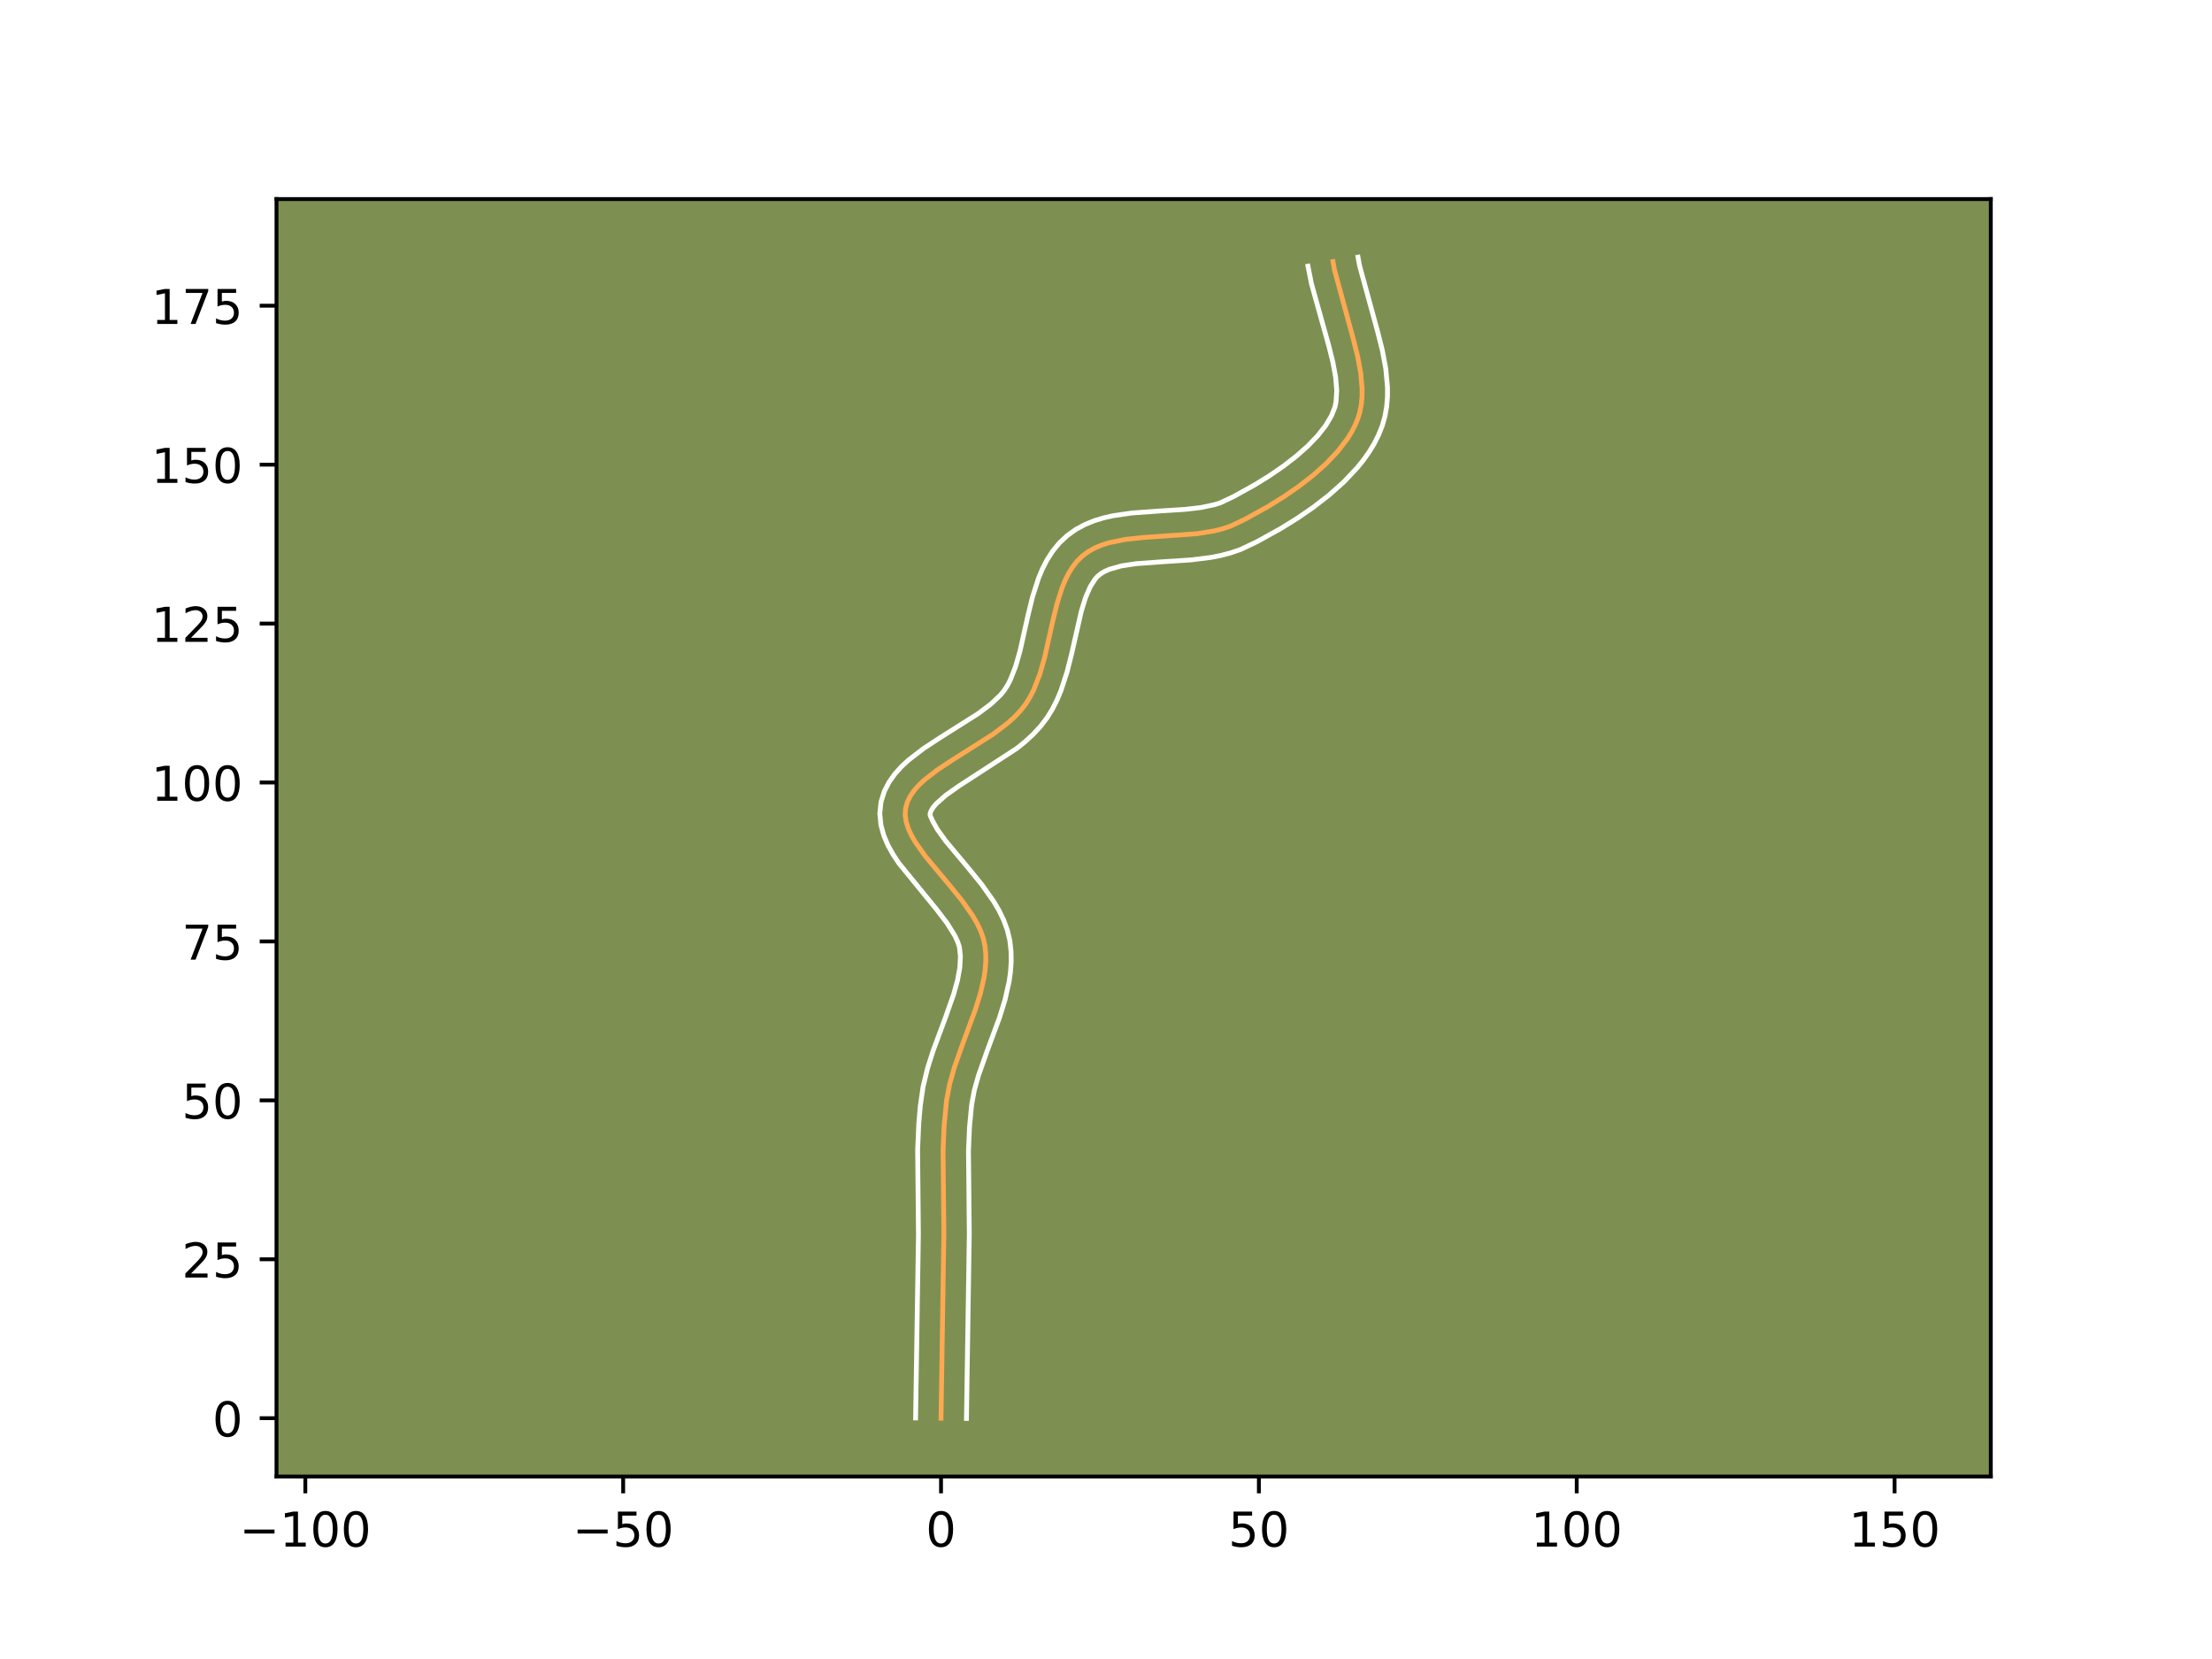 <?xml version="1.0" encoding="utf-8" standalone="no"?>
<!DOCTYPE svg PUBLIC "-//W3C//DTD SVG 1.1//EN"
  "http://www.w3.org/Graphics/SVG/1.1/DTD/svg11.dtd">
<!-- Created with matplotlib (https://matplotlib.org/) -->
<svg height="345.6pt" version="1.1" viewBox="0 0 460.8 345.6" width="460.8pt" xmlns="http://www.w3.org/2000/svg" xmlns:xlink="http://www.w3.org/1999/xlink">
 <defs>
  <style type="text/css">*{stroke-linecap:butt;stroke-linejoin:round;}</style>
 </defs>
 <g id="figure_1">
  <g id="patch_1">
   <path d="M 0 345.6 
L 460.8 345.6 
L 460.8 0 
L 0 0 
z
" style="fill:#ffffff;"/>
  </g>
  <g id="axes_1">
   <g id="patch_2">
    <path d="M 57.6 307.584 
L 414.72 307.584 
L 414.72 41.472 
L 57.6 41.472 
z
" style="fill:#7d9051;"/>
   </g>
   <g id="matplotlib.axis_1">
    <g id="xtick_1">
     <g id="line2d_1">
      <defs>
       <path d="M 0 0 
L 0 3.5 
" id="m9e7fb7c348" style="stroke:#000000;stroke-width:0.8;"/>
      </defs>
      <g>
       <use style="stroke:#000000;stroke-width:0.8;" x="63.604" xlink:href="#m9e7fb7c348" y="307.584"/>
      </g>
     </g>
     <g id="text_1">
      <!-- −100 -->
      <g transform="translate(49.87 322.182)scale(0.1 -0.1)">
       <defs>
        <path d="M 10.594 35.5 
L 73.188 35.5 
L 73.188 27.203 
L 10.594 27.203 
z
" id="DejaVuSans-8722"/>
        <path d="M 12.406 8.297 
L 28.516 8.297 
L 28.516 63.922 
L 10.984 60.406 
L 10.984 69.391 
L 28.422 72.906 
L 38.281 72.906 
L 38.281 8.297 
L 54.391 8.297 
L 54.391 0 
L 12.406 0 
z
" id="DejaVuSans-49"/>
        <path d="M 31.781 66.406 
Q 24.172 66.406 20.328 58.906 
Q 16.5 51.422 16.5 36.375 
Q 16.5 21.391 20.328 13.891 
Q 24.172 6.391 31.781 6.391 
Q 39.453 6.391 43.281 13.891 
Q 47.125 21.391 47.125 36.375 
Q 47.125 51.422 43.281 58.906 
Q 39.453 66.406 31.781 66.406 
z
M 31.781 74.219 
Q 44.047 74.219 50.516 64.516 
Q 56.984 54.828 56.984 36.375 
Q 56.984 17.969 50.516 8.266 
Q 44.047 -1.422 31.781 -1.422 
Q 19.531 -1.422 13.062 8.266 
Q 6.594 17.969 6.594 36.375 
Q 6.594 54.828 13.062 64.516 
Q 19.531 74.219 31.781 74.219 
z
" id="DejaVuSans-48"/>
       </defs>
       <use xlink:href="#DejaVuSans-8722"/>
       <use x="83.789" xlink:href="#DejaVuSans-49"/>
       <use x="147.412" xlink:href="#DejaVuSans-48"/>
       <use x="211.035" xlink:href="#DejaVuSans-48"/>
      </g>
     </g>
    </g>
    <g id="xtick_2">
     <g id="line2d_2">
      <g>
       <use style="stroke:#000000;stroke-width:0.8;" x="129.818" xlink:href="#m9e7fb7c348" y="307.584"/>
      </g>
     </g>
     <g id="text_2">
      <!-- −50 -->
      <g transform="translate(119.266 322.182)scale(0.1 -0.1)">
       <defs>
        <path d="M 10.797 72.906 
L 49.516 72.906 
L 49.516 64.594 
L 19.828 64.594 
L 19.828 46.734 
Q 21.969 47.469 24.109 47.828 
Q 26.266 48.188 28.422 48.188 
Q 40.625 48.188 47.75 41.5 
Q 54.891 34.812 54.891 23.391 
Q 54.891 11.625 47.562 5.094 
Q 40.234 -1.422 26.906 -1.422 
Q 22.312 -1.422 17.547 -0.641 
Q 12.797 0.141 7.719 1.703 
L 7.719 11.625 
Q 12.109 9.234 16.797 8.062 
Q 21.484 6.891 26.703 6.891 
Q 35.156 6.891 40.078 11.328 
Q 45.016 15.766 45.016 23.391 
Q 45.016 31 40.078 35.438 
Q 35.156 39.891 26.703 39.891 
Q 22.75 39.891 18.812 39.016 
Q 14.891 38.141 10.797 36.281 
z
" id="DejaVuSans-53"/>
       </defs>
       <use xlink:href="#DejaVuSans-8722"/>
       <use x="83.789" xlink:href="#DejaVuSans-53"/>
       <use x="147.412" xlink:href="#DejaVuSans-48"/>
      </g>
     </g>
    </g>
    <g id="xtick_3">
     <g id="line2d_3">
      <g>
       <use style="stroke:#000000;stroke-width:0.8;" x="196.033" xlink:href="#m9e7fb7c348" y="307.584"/>
      </g>
     </g>
     <g id="text_3">
      <!-- 0 -->
      <g transform="translate(192.851 322.182)scale(0.1 -0.1)">
       <use xlink:href="#DejaVuSans-48"/>
      </g>
     </g>
    </g>
    <g id="xtick_4">
     <g id="line2d_4">
      <g>
       <use style="stroke:#000000;stroke-width:0.8;" x="262.247" xlink:href="#m9e7fb7c348" y="307.584"/>
      </g>
     </g>
     <g id="text_4">
      <!-- 50 -->
      <g transform="translate(255.885 322.182)scale(0.1 -0.1)">
       <use xlink:href="#DejaVuSans-53"/>
       <use x="63.623" xlink:href="#DejaVuSans-48"/>
      </g>
     </g>
    </g>
    <g id="xtick_5">
     <g id="line2d_5">
      <g>
       <use style="stroke:#000000;stroke-width:0.8;" x="328.461" xlink:href="#m9e7fb7c348" y="307.584"/>
      </g>
     </g>
     <g id="text_5">
      <!-- 100 -->
      <g transform="translate(318.918 322.182)scale(0.1 -0.1)">
       <use xlink:href="#DejaVuSans-49"/>
       <use x="63.623" xlink:href="#DejaVuSans-48"/>
       <use x="127.246" xlink:href="#DejaVuSans-48"/>
      </g>
     </g>
    </g>
    <g id="xtick_6">
     <g id="line2d_6">
      <g>
       <use style="stroke:#000000;stroke-width:0.8;" x="394.676" xlink:href="#m9e7fb7c348" y="307.584"/>
      </g>
     </g>
     <g id="text_6">
      <!-- 150 -->
      <g transform="translate(385.132 322.182)scale(0.1 -0.1)">
       <use xlink:href="#DejaVuSans-49"/>
       <use x="63.623" xlink:href="#DejaVuSans-53"/>
       <use x="127.246" xlink:href="#DejaVuSans-48"/>
      </g>
     </g>
    </g>
   </g>
   <g id="matplotlib.axis_2">
    <g id="ytick_1">
     <g id="line2d_7">
      <defs>
       <path d="M 0 0 
L -3.5 0 
" id="m2a7c9821b5" style="stroke:#000000;stroke-width:0.8;"/>
      </defs>
      <g>
       <use style="stroke:#000000;stroke-width:0.8;" x="57.6" xlink:href="#m2a7c9821b5" y="295.437"/>
      </g>
     </g>
     <g id="text_7">
      <!-- 0 -->
      <g transform="translate(44.237 299.236)scale(0.1 -0.1)">
       <use xlink:href="#DejaVuSans-48"/>
      </g>
     </g>
    </g>
    <g id="ytick_2">
     <g id="line2d_8">
      <g>
       <use style="stroke:#000000;stroke-width:0.8;" x="57.6" xlink:href="#m2a7c9821b5" y="262.33"/>
      </g>
     </g>
     <g id="text_8">
      <!-- 25 -->
      <g transform="translate(37.875 266.129)scale(0.1 -0.1)">
       <defs>
        <path d="M 19.188 8.297 
L 53.609 8.297 
L 53.609 0 
L 7.328 0 
L 7.328 8.297 
Q 12.938 14.109 22.625 23.891 
Q 32.328 33.688 34.812 36.531 
Q 39.547 41.844 41.422 45.531 
Q 43.312 49.219 43.312 52.781 
Q 43.312 58.594 39.234 62.25 
Q 35.156 65.922 28.609 65.922 
Q 23.969 65.922 18.812 64.312 
Q 13.672 62.703 7.812 59.422 
L 7.812 69.391 
Q 13.766 71.781 18.938 73 
Q 24.125 74.219 28.422 74.219 
Q 39.75 74.219 46.484 68.547 
Q 53.219 62.891 53.219 53.422 
Q 53.219 48.922 51.531 44.891 
Q 49.859 40.875 45.406 35.406 
Q 44.188 33.984 37.641 27.219 
Q 31.109 20.453 19.188 8.297 
z
" id="DejaVuSans-50"/>
       </defs>
       <use xlink:href="#DejaVuSans-50"/>
       <use x="63.623" xlink:href="#DejaVuSans-53"/>
      </g>
     </g>
    </g>
    <g id="ytick_3">
     <g id="line2d_9">
      <g>
       <use style="stroke:#000000;stroke-width:0.8;" x="57.6" xlink:href="#m2a7c9821b5" y="229.223"/>
      </g>
     </g>
     <g id="text_9">
      <!-- 50 -->
      <g transform="translate(37.875 233.022)scale(0.1 -0.1)">
       <use xlink:href="#DejaVuSans-53"/>
       <use x="63.623" xlink:href="#DejaVuSans-48"/>
      </g>
     </g>
    </g>
    <g id="ytick_4">
     <g id="line2d_10">
      <g>
       <use style="stroke:#000000;stroke-width:0.8;" x="57.6" xlink:href="#m2a7c9821b5" y="196.116"/>
      </g>
     </g>
     <g id="text_10">
      <!-- 75 -->
      <g transform="translate(37.875 199.915)scale(0.1 -0.1)">
       <defs>
        <path d="M 8.203 72.906 
L 55.078 72.906 
L 55.078 68.703 
L 28.609 0 
L 18.312 0 
L 43.219 64.594 
L 8.203 64.594 
z
" id="DejaVuSans-55"/>
       </defs>
       <use xlink:href="#DejaVuSans-55"/>
       <use x="63.623" xlink:href="#DejaVuSans-53"/>
      </g>
     </g>
    </g>
    <g id="ytick_5">
     <g id="line2d_11">
      <g>
       <use style="stroke:#000000;stroke-width:0.8;" x="57.6" xlink:href="#m2a7c9821b5" y="163.008"/>
      </g>
     </g>
     <g id="text_11">
      <!-- 100 -->
      <g transform="translate(31.512 166.808)scale(0.1 -0.1)">
       <use xlink:href="#DejaVuSans-49"/>
       <use x="63.623" xlink:href="#DejaVuSans-48"/>
       <use x="127.246" xlink:href="#DejaVuSans-48"/>
      </g>
     </g>
    </g>
    <g id="ytick_6">
     <g id="line2d_12">
      <g>
       <use style="stroke:#000000;stroke-width:0.8;" x="57.6" xlink:href="#m2a7c9821b5" y="129.901"/>
      </g>
     </g>
     <g id="text_12">
      <!-- 125 -->
      <g transform="translate(31.512 133.7)scale(0.1 -0.1)">
       <use xlink:href="#DejaVuSans-49"/>
       <use x="63.623" xlink:href="#DejaVuSans-50"/>
       <use x="127.246" xlink:href="#DejaVuSans-53"/>
      </g>
     </g>
    </g>
    <g id="ytick_7">
     <g id="line2d_13">
      <g>
       <use style="stroke:#000000;stroke-width:0.8;" x="57.6" xlink:href="#m2a7c9821b5" y="96.794"/>
      </g>
     </g>
     <g id="text_13">
      <!-- 150 -->
      <g transform="translate(31.512 100.593)scale(0.1 -0.1)">
       <use xlink:href="#DejaVuSans-49"/>
       <use x="63.623" xlink:href="#DejaVuSans-53"/>
       <use x="127.246" xlink:href="#DejaVuSans-48"/>
      </g>
     </g>
    </g>
    <g id="ytick_8">
     <g id="line2d_14">
      <g>
       <use style="stroke:#000000;stroke-width:0.8;" x="57.6" xlink:href="#m2a7c9821b5" y="63.687"/>
      </g>
     </g>
     <g id="text_14">
      <!-- 175 -->
      <g transform="translate(31.512 67.486)scale(0.1 -0.1)">
       <use xlink:href="#DejaVuSans-49"/>
       <use x="63.623" xlink:href="#DejaVuSans-55"/>
       <use x="127.246" xlink:href="#DejaVuSans-53"/>
      </g>
     </g>
    </g>
   </g>
   <g id="line2d_15">
    <path clip-path="url(#pb22efb66e0)" d="M 196.033 295.437 
L 196.303 278.015 
L 196.624 257.098 
L 196.457 239.614 
L 196.681 234.405 
L 197.188 229.233 
L 197.84 225.793 
L 198.817 222.345 
L 200.646 217.178 
L 203.177 210.341 
L 204.231 206.965 
L 204.993 203.628 
L 205.23 201.978 
L 205.353 200.34 
L 205.347 198.717 
L 205.198 197.109 
L 204.852 195.509 
L 204.284 193.911 
L 203.523 192.316 
L 202.597 190.725 
L 200.369 187.563 
L 197.829 184.436 
L 192.743 178.342 
L 190.659 175.398 
L 189.833 173.957 
L 189.19 172.539 
L 188.758 171.145 
L 188.566 169.778 
L 188.644 168.437 
L 188.995 167.142 
L 189.589 165.904 
L 190.401 164.715 
L 191.409 163.569 
L 192.587 162.459 
L 195.36 160.318 
L 198.529 158.235 
L 206.933 152.912 
L 209.984 150.588 
L 211.347 149.356 
L 212.571 148.068 
L 213.63 146.717 
L 214.538 145.276 
L 215.33 143.732 
L 216.63 140.393 
L 217.647 136.816 
L 219.303 129.416 
L 220.178 125.825 
L 221.242 122.461 
L 221.881 120.9 
L 222.611 119.441 
L 223.447 118.096 
L 224.403 116.88 
L 225.495 115.809 
L 226.724 114.899 
L 228.076 114.146 
L 229.537 113.533 
L 231.096 113.043 
L 234.457 112.366 
L 238.062 111.977 
L 249.362 111.184 
L 252.964 110.591 
L 254.68 110.156 
L 256.322 109.607 
L 259.408 108.147 
L 264.152 105.518 
L 267.345 103.538 
L 270.469 101.391 
L 273.445 99.09 
L 276.193 96.65 
L 278.633 94.084 
L 280.686 91.405 
L 281.542 90.028 
L 282.272 88.627 
L 282.865 87.205 
L 283.305 85.744 
L 283.591 84.226 
L 283.736 82.657 
L 283.754 81.042 
L 283.459 77.691 
L 282.813 74.212 
L 281.92 70.643 
L 277.998 56.241 
L 277.686 54.506 
L 277.686 54.506 
" style="fill:none;stroke:#fea952;stroke-linecap:square;"/>
   </g>
   <g id="line2d_16">
    <path clip-path="url(#pb22efb66e0)" d="M 190.736 295.386 
L 191.007 277.909 
L 191.327 257.163 
L 191.161 239.465 
L 191.4 233.997 
L 191.723 230.322 
L 192.29 226.391 
L 193.225 222.535 
L 194.402 218.842 
L 196.977 211.91 
L 198.653 207.148 
L 199.464 204.236 
L 199.948 201.582 
L 200.072 199.205 
L 199.861 197.283 
L 199.503 196.192 
L 198.944 194.98 
L 197.279 192.292 
L 195.049 189.379 
L 187.238 179.808 
L 186.064 178.032 
L 185.01 176.146 
L 184.13 174.107 
L 183.512 171.88 
L 183.278 169.471 
L 183.532 167.051 
L 184.219 164.852 
L 185.216 162.915 
L 186.423 161.218 
L 187.776 159.714 
L 189.237 158.356 
L 192.394 155.929 
L 195.739 153.733 
L 203.821 148.625 
L 206.433 146.658 
L 208.403 144.799 
L 209.148 143.895 
L 209.825 142.857 
L 210.454 141.663 
L 211.562 138.853 
L 212.494 135.587 
L 214.143 128.219 
L 215.093 124.342 
L 216.34 120.454 
L 217.143 118.531 
L 218.112 116.644 
L 219.284 114.82 
L 220.693 113.099 
L 222.343 111.552 
L 224.146 110.271 
L 226.027 109.261 
L 227.95 108.479 
L 229.893 107.884 
L 231.845 107.439 
L 235.754 106.868 
L 241.526 106.452 
L 246.955 106.107 
L 250.2 105.723 
L 252.999 105.133 
L 254.198 104.754 
L 256.926 103.468 
L 261.409 100.987 
L 264.401 99.134 
L 267.294 97.151 
L 270.003 95.064 
L 272.441 92.911 
L 274.526 90.739 
L 276.187 88.609 
L 277.383 86.589 
L 278.099 84.763 
L 278.316 83.738 
L 278.466 81.35 
L 278.233 78.556 
L 277.659 75.437 
L 276.819 72.072 
L 273.204 59.127 
L 272.472 55.444 
L 272.472 55.444 
" style="fill:none;stroke:#ffffff;stroke-linecap:square;"/>
   </g>
   <g id="line2d_17">
    <path clip-path="url(#pb22efb66e0)" d="M 201.33 295.488 
L 201.599 278.121 
L 201.921 257.033 
L 201.752 239.762 
L 201.963 234.812 
L 202.417 230.08 
L 202.962 227.144 
L 203.842 224.022 
L 205.599 219.056 
L 208.21 211.994 
L 209.365 208.267 
L 210.236 204.382 
L 210.513 202.373 
L 210.65 200.32 
L 210.621 198.229 
L 210.375 195.99 
L 209.844 193.736 
L 209.065 191.63 
L 208.102 189.652 
L 206.999 187.778 
L 204.517 184.268 
L 201.865 181.005 
L 196.991 175.177 
L 195.255 172.763 
L 194.25 170.971 
L 193.757 169.824 
L 193.772 169.432 
L 193.962 168.893 
L 194.38 168.212 
L 195.041 167.425 
L 197.04 165.653 
L 199.761 163.735 
L 211.812 155.908 
L 213.535 154.519 
L 215.188 153.005 
L 216.739 151.337 
L 218.113 149.54 
L 219.25 147.695 
L 220.207 145.8 
L 221.014 143.875 
L 222.286 139.985 
L 223.257 136.125 
L 225.264 127.307 
L 226.144 124.468 
L 227.109 122.237 
L 228.113 120.661 
L 228.647 120.066 
L 229.303 119.526 
L 230.125 119.031 
L 231.125 118.587 
L 233.634 117.881 
L 236.717 117.419 
L 242.1 117.03 
L 248.043 116.645 
L 252.174 116.132 
L 254.265 115.726 
L 256.36 115.18 
L 258.446 114.46 
L 261.89 112.827 
L 266.895 110.05 
L 270.289 107.941 
L 273.644 105.631 
L 276.888 103.116 
L 279.946 100.389 
L 282.741 97.429 
L 284.013 95.851 
L 285.185 94.202 
L 286.24 92.475 
L 287.161 90.666 
L 287.937 88.732 
L 288.51 86.724 
L 288.865 84.714 
L 289.033 82.715 
L 289.042 80.733 
L 288.685 76.825 
L 287.966 72.987 
L 287.021 69.215 
L 283.211 55.303 
L 282.899 53.568 
L 282.899 53.568 
" style="fill:none;stroke:#ffffff;stroke-linecap:square;"/>
   </g>
   <g id="patch_3">
    <path d="M 57.6 307.584 
L 57.6 41.472 
" style="fill:none;stroke:#000000;stroke-linecap:square;stroke-linejoin:miter;stroke-width:0.8;"/>
   </g>
   <g id="patch_4">
    <path d="M 414.72 307.584 
L 414.72 41.472 
" style="fill:none;stroke:#000000;stroke-linecap:square;stroke-linejoin:miter;stroke-width:0.8;"/>
   </g>
   <g id="patch_5">
    <path d="M 57.6 307.584 
L 414.72 307.584 
" style="fill:none;stroke:#000000;stroke-linecap:square;stroke-linejoin:miter;stroke-width:0.8;"/>
   </g>
   <g id="patch_6">
    <path d="M 57.6 41.472 
L 414.72 41.472 
" style="fill:none;stroke:#000000;stroke-linecap:square;stroke-linejoin:miter;stroke-width:0.8;"/>
   </g>
  </g>
 </g>
 <defs>
  <clipPath id="pb22efb66e0">
   <rect height="266.112" width="357.12" x="57.6" y="41.472"/>
  </clipPath>
 </defs>
</svg>
